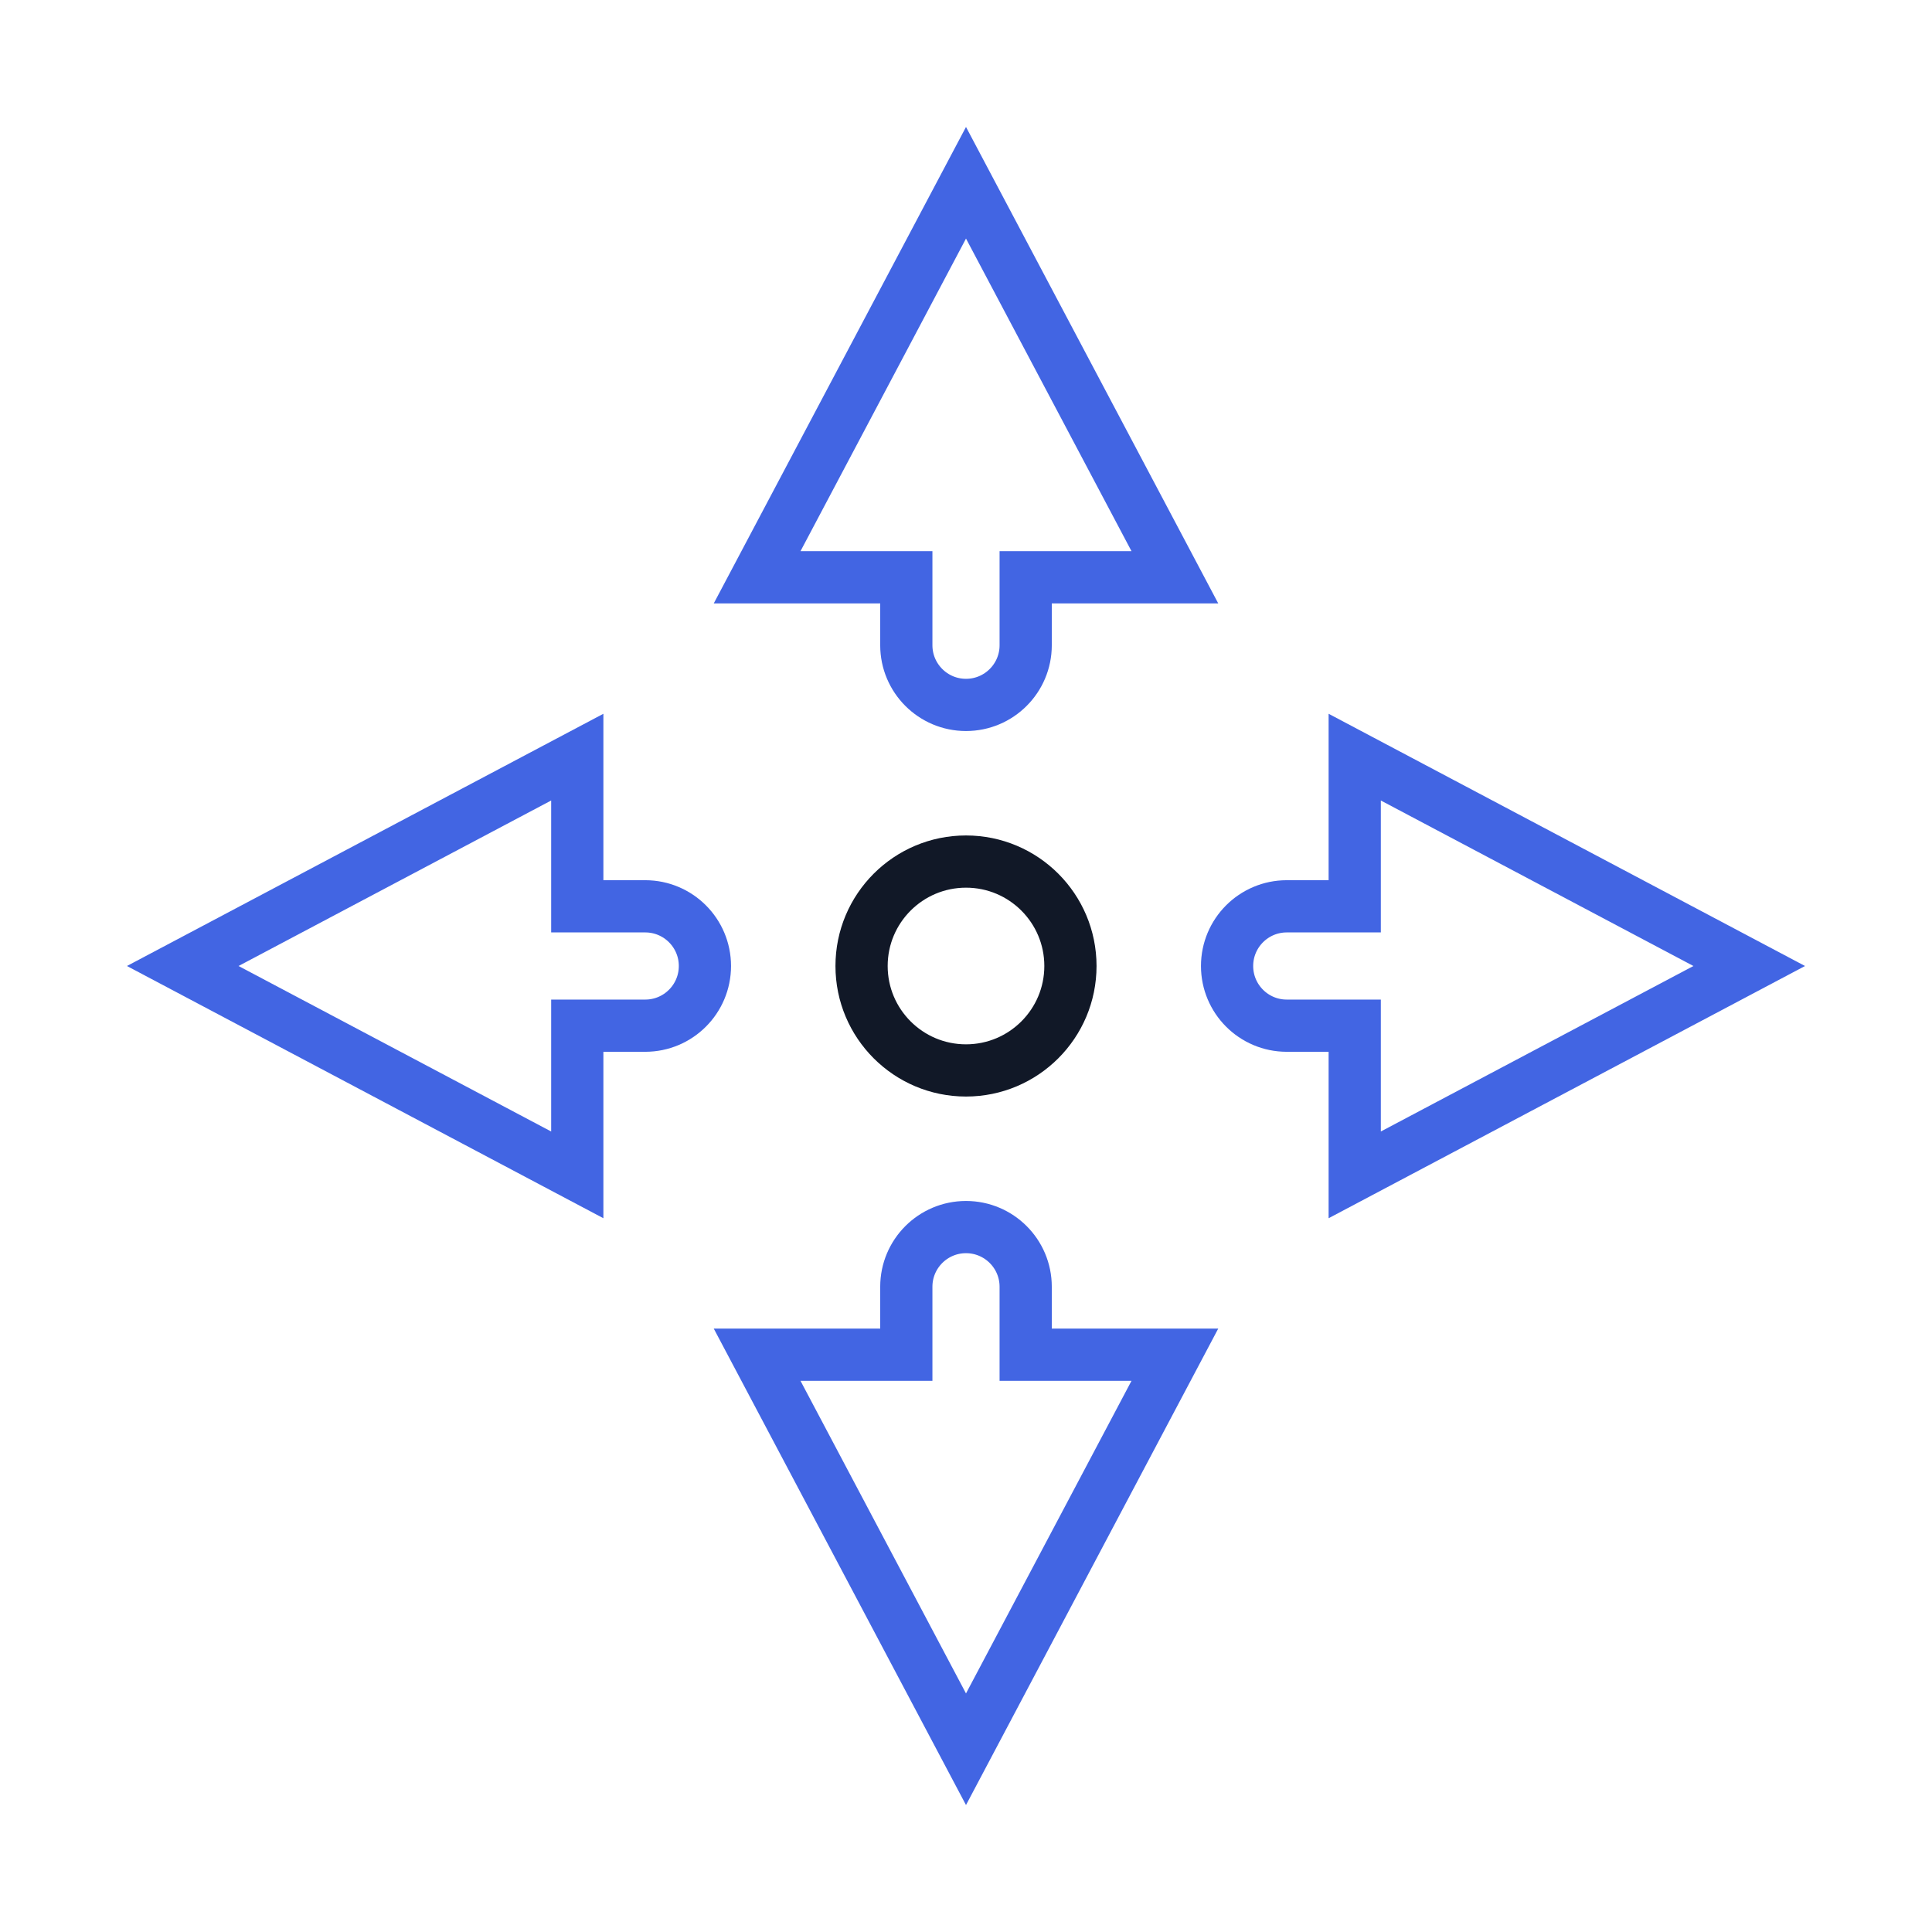 <svg width="74" height="74" viewBox="0 0 74 74" fill="none" xmlns="http://www.w3.org/2000/svg">
<g clip-path="url(#clip0_662_6214)">
<g filter="url(#filter0_d_662_6214)">
<circle cx="37" cy="37" r="4" fill="white"/>
<circle cx="37" cy="37" r="4" stroke="#111827" stroke-width="2"/>
</g>
<g filter="url(#filter1_d_662_6214)">
<path d="M51.889 39.286L49.286 39.286C48.023 39.286 47 38.262 47 37C47 35.738 48.023 34.714 49.286 34.714L51.889 34.714L51.889 29L67 37L51.889 45L51.889 39.286Z" fill="white"/>
<path d="M51.889 39.286L49.286 39.286C48.023 39.286 47 38.262 47 37C47 35.738 48.023 34.714 49.286 34.714L51.889 34.714L51.889 29L67 37L51.889 45L51.889 39.286Z" stroke="#4265E3" stroke-width="2"/>
</g>
<g filter="url(#filter2_d_662_6214)">
<path d="M22.111 34.714L24.714 34.714C25.977 34.714 27 35.738 27 37C27 38.262 25.977 39.286 24.714 39.286L22.111 39.286L22.111 45L7 37L22.111 29L22.111 34.714Z" fill="white"/>
<path d="M22.111 34.714L24.714 34.714C25.977 34.714 27 35.738 27 37C27 38.262 25.977 39.286 24.714 39.286L22.111 39.286L22.111 45L7 37L22.111 29L22.111 34.714Z" stroke="#4265E3" stroke-width="2"/>
</g>
<g filter="url(#filter3_d_662_6214)">
<path d="M39.286 22.111V24.714C39.286 25.977 38.262 27 37 27C35.738 27 34.714 25.977 34.714 24.714V22.111H29L37 7L45 22.111H39.286Z" fill="white"/>
<path d="M39.286 22.111V24.714C39.286 25.977 38.262 27 37 27C35.738 27 34.714 25.977 34.714 24.714V22.111H29L37 7L45 22.111H39.286Z" stroke="#4265E3" stroke-width="2"/>
</g>
<g filter="url(#filter4_d_662_6214)">
<path d="M34.714 51.889L34.714 49.286C34.714 48.023 35.738 47 37 47C38.262 47 39.286 48.023 39.286 49.286L39.286 51.889L45 51.889L37 67L29 51.889L34.714 51.889Z" fill="white"/>
<path d="M34.714 51.889L34.714 49.286C34.714 48.023 35.738 47 37 47C38.262 47 39.286 48.023 39.286 49.286L39.286 51.889L45 51.889L37 67L29 51.889L34.714 51.889Z" stroke="#4265E3" stroke-width="2"/>
</g>
</g>
<defs>
<filter id="filter0_d_662_6214" x="28" y="28" width="18" height="18" filterUnits="userSpaceOnUse" color-interpolation-filters="sRGB">
<feFlood flood-opacity="0" result="BackgroundImageFix"/>
<feColorMatrix in="SourceAlpha" type="matrix" values="0 0 0 0 0 0 0 0 0 0 0 0 0 0 0 0 0 0 127 0" result="hardAlpha"/>
<feOffset/>
<feGaussianBlur stdDeviation="2"/>
<feComposite in2="hardAlpha" operator="out"/>
<feColorMatrix type="matrix" values="0 0 0 0 0 0 0 0 0 0 0 0 0 0 0 0 0 0 0.2 0"/>
<feBlend mode="normal" in2="BackgroundImageFix" result="effect1_dropShadow_662_6214"/>
<feBlend mode="normal" in="SourceGraphic" in2="effect1_dropShadow_662_6214" result="shape"/>
</filter>
<filter id="filter1_d_662_6214" x="42" y="23.339" width="31.137" height="27.322" filterUnits="userSpaceOnUse" color-interpolation-filters="sRGB">
<feFlood flood-opacity="0" result="BackgroundImageFix"/>
<feColorMatrix in="SourceAlpha" type="matrix" values="0 0 0 0 0 0 0 0 0 0 0 0 0 0 0 0 0 0 127 0" result="hardAlpha"/>
<feOffset/>
<feGaussianBlur stdDeviation="2"/>
<feComposite in2="hardAlpha" operator="out"/>
<feColorMatrix type="matrix" values="0 0 0 0 0 0 0 0 0 0 0 0 0 0 0 0 0 0 0.2 0"/>
<feBlend mode="normal" in2="BackgroundImageFix" result="effect1_dropShadow_662_6214"/>
<feBlend mode="normal" in="SourceGraphic" in2="effect1_dropShadow_662_6214" result="shape"/>
</filter>
<filter id="filter2_d_662_6214" x="0.863" y="23.339" width="31.137" height="27.322" filterUnits="userSpaceOnUse" color-interpolation-filters="sRGB">
<feFlood flood-opacity="0" result="BackgroundImageFix"/>
<feColorMatrix in="SourceAlpha" type="matrix" values="0 0 0 0 0 0 0 0 0 0 0 0 0 0 0 0 0 0 127 0" result="hardAlpha"/>
<feOffset/>
<feGaussianBlur stdDeviation="2"/>
<feComposite in2="hardAlpha" operator="out"/>
<feColorMatrix type="matrix" values="0 0 0 0 0 0 0 0 0 0 0 0 0 0 0 0 0 0 0.2 0"/>
<feBlend mode="normal" in2="BackgroundImageFix" result="effect1_dropShadow_662_6214"/>
<feBlend mode="normal" in="SourceGraphic" in2="effect1_dropShadow_662_6214" result="shape"/>
</filter>
<filter id="filter3_d_662_6214" x="23.339" y="0.863" width="27.322" height="31.137" filterUnits="userSpaceOnUse" color-interpolation-filters="sRGB">
<feFlood flood-opacity="0" result="BackgroundImageFix"/>
<feColorMatrix in="SourceAlpha" type="matrix" values="0 0 0 0 0 0 0 0 0 0 0 0 0 0 0 0 0 0 127 0" result="hardAlpha"/>
<feOffset/>
<feGaussianBlur stdDeviation="2"/>
<feComposite in2="hardAlpha" operator="out"/>
<feColorMatrix type="matrix" values="0 0 0 0 0 0 0 0 0 0 0 0 0 0 0 0 0 0 0.2 0"/>
<feBlend mode="normal" in2="BackgroundImageFix" result="effect1_dropShadow_662_6214"/>
<feBlend mode="normal" in="SourceGraphic" in2="effect1_dropShadow_662_6214" result="shape"/>
</filter>
<filter id="filter4_d_662_6214" x="23.339" y="42" width="27.322" height="31.137" filterUnits="userSpaceOnUse" color-interpolation-filters="sRGB">
<feFlood flood-opacity="0" result="BackgroundImageFix"/>
<feColorMatrix in="SourceAlpha" type="matrix" values="0 0 0 0 0 0 0 0 0 0 0 0 0 0 0 0 0 0 127 0" result="hardAlpha"/>
<feOffset/>
<feGaussianBlur stdDeviation="2"/>
<feComposite in2="hardAlpha" operator="out"/>
<feColorMatrix type="matrix" values="0 0 0 0 0 0 0 0 0 0 0 0 0 0 0 0 0 0 0.2 0"/>
<feBlend mode="normal" in2="BackgroundImageFix" result="effect1_dropShadow_662_6214"/>
<feBlend mode="normal" in="SourceGraphic" in2="effect1_dropShadow_662_6214" result="shape"/>
</filter>
<clipPath id="clip0_662_6214">
<rect width="74" height="74" fill="white"/>
</clipPath>
</defs>
</svg>

